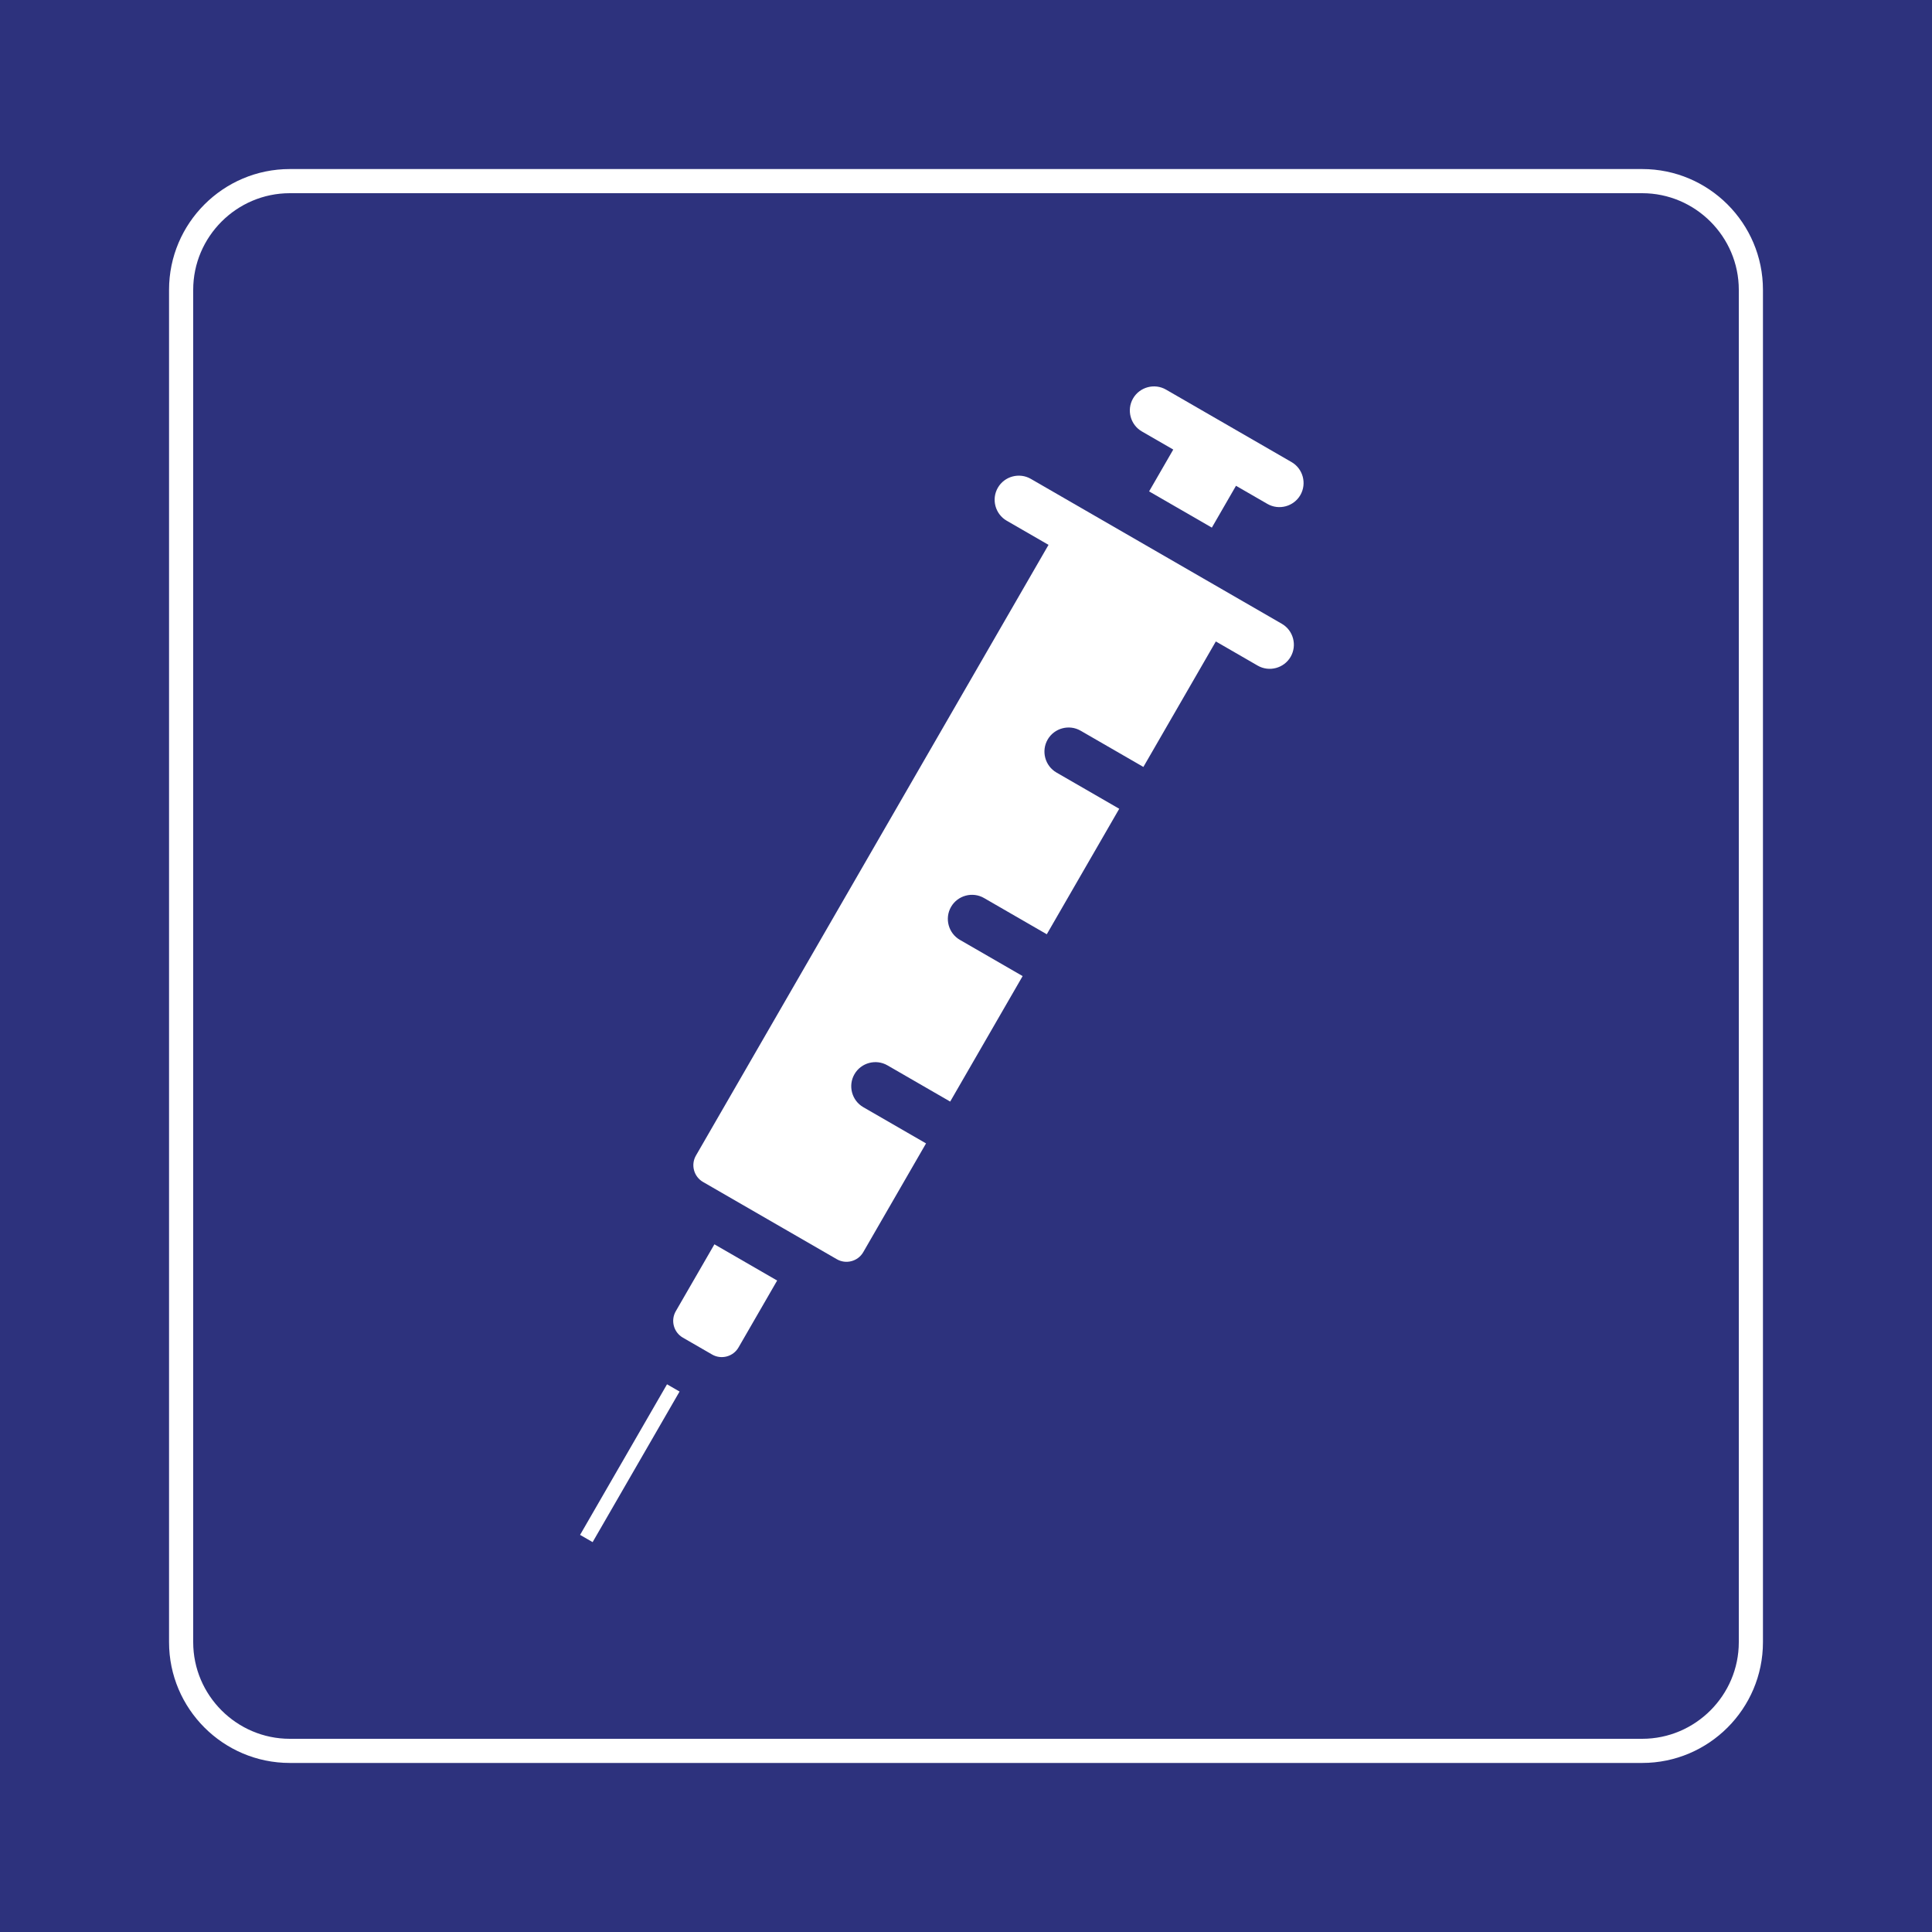 <?xml version="1.0" encoding="utf-8"?>
<!-- Generator: Adobe Illustrator 26.0.3, SVG Export Plug-In . SVG Version: 6.00 Build 0)  -->
<svg version="1.0" xmlns="http://www.w3.org/2000/svg" xmlns:xlink="http://www.w3.org/1999/xlink" x="0px" y="0px"
	 viewBox="0 0 400 400" enable-background="new 0 0 400 400" xml:space="preserve">
<rect id="background-blue" fill="#2D327D" width="400" height="400"/>
<g id="content">
	<path id="frameWhite" fill="#FFFFFF" d="M340,40c11,0,20,9,20,20v280c0,11-9,20-20,20H60c-11,0-20-9-20-20V60c0-11,9-20,20-20H340
		 M340,35H60c-13.785,0-25,11.215-25,25v280c0,13.785,11.215,25,25,25h280c13.785,0,25-11.215,25-25V60
		C365,46.215,353.785,35,340,35L340,35z"/>
	<path fill="#FFFFFF" d="M147.911,257.621l-8,13.856c-1.1,1.905-0.441,4.364,1.464,5.464l6.062,3.5
		c1.905,1.1,4.364,0.441,5.464-1.464l8-13.856L147.911,257.621z"/>
	<path fill="#FFFFFF" d="M267.397,95.666l-25.981-15c-2.382-1.375-5.455-0.551-6.83,1.83c-1.375,2.382-0.551,5.455,1.83,6.83
		l6.495,3.75l-5,8.66l12.99,7.5l5-8.66l6.495,3.75c2.382,1.375,5.455,0.551,6.83-1.83
		C270.602,100.115,269.778,97.041,267.397,95.666z"/>
	<path fill="#FFFFFF" d="M265.387,129.147l-8.66-5l-34.641-20l-8.66-5c-2.382-1.375-5.455-0.551-6.83,1.83s-0.551,5.455,1.83,6.83
		l8.66,5l-73,126.44c-1.1,1.905-0.441,4.364,1.464,5.464l27.713,16c1.905,1.1,4.364,0.441,5.464-1.464l13-22.517l-12.99-7.5
		c-2.382-1.375-3.205-4.449-1.83-6.83c1.375-2.382,4.449-3.205,6.83-1.83l12.99,7.5l15-25.981l-12.99-7.5
		c-2.382-1.375-3.205-4.449-1.83-6.83c1.375-2.382,4.449-3.205,6.83-1.83l12.99,7.5l15-25.981l-12.99-7.5
		c-2.382-1.375-3.205-4.449-1.83-6.83s4.449-3.205,6.83-1.83l12.99,7.5l15-25.981l8.66,5c2.382,1.375,5.455,0.551,6.83-1.83
		C268.592,133.595,267.769,130.522,265.387,129.147z"/>
	<rect x="112.406" y="301.44" transform="matrix(0.5 -0.866 0.866 0.5 -197.151 264.405)" fill="#FFFFFF" width="36" height="3"/>
</g>
</svg>
